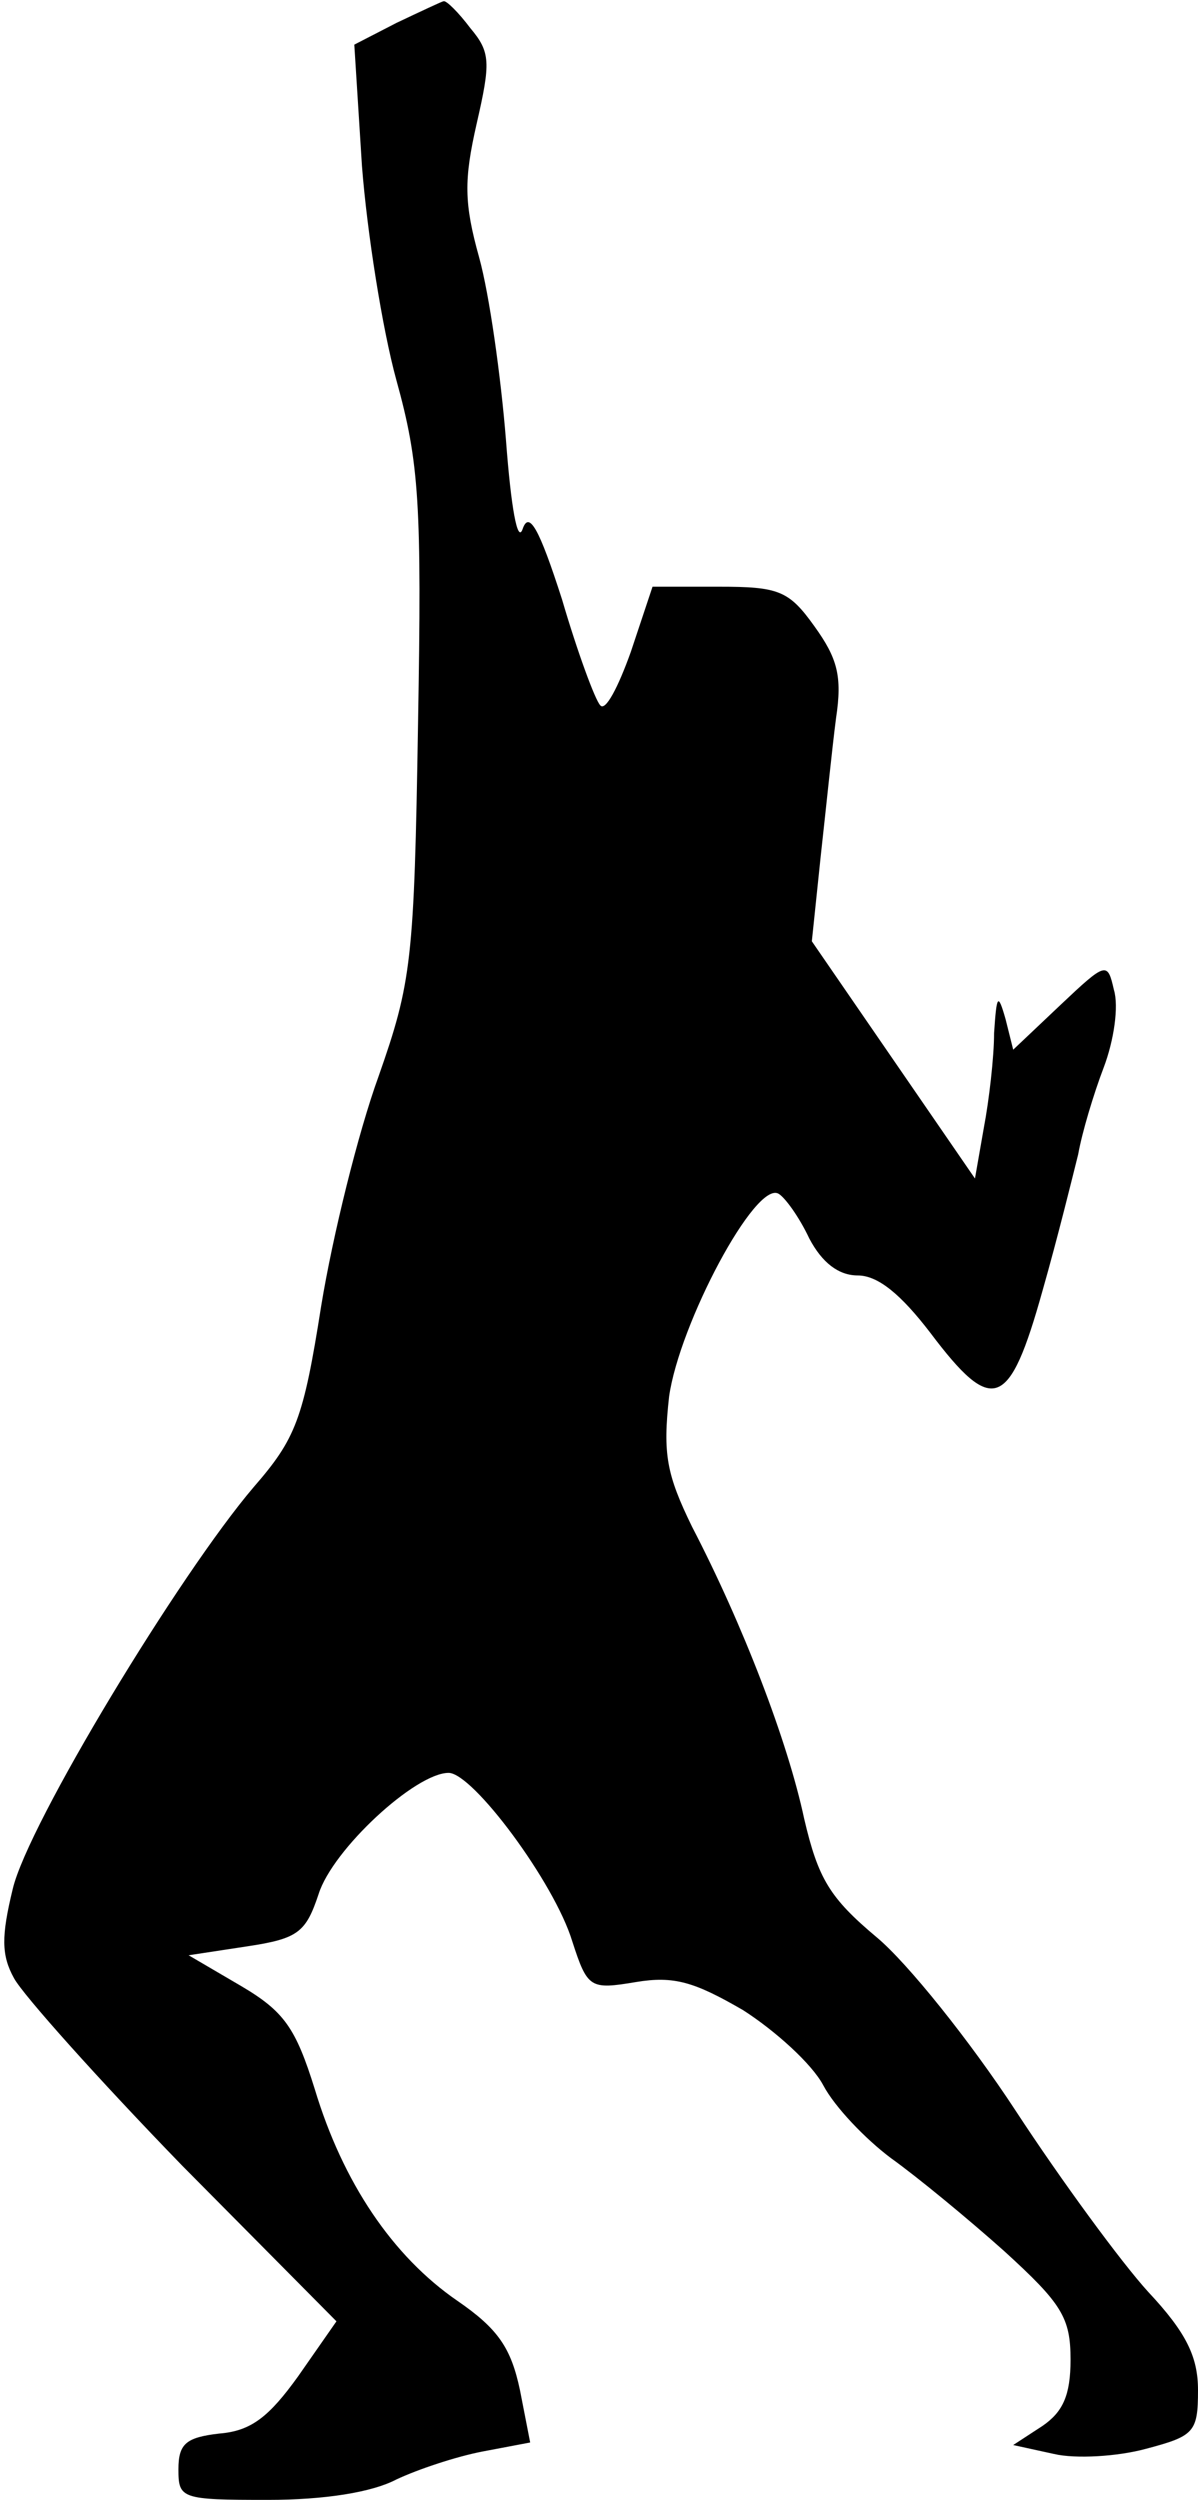 <?xml version="1.0" standalone="no"?>
<!DOCTYPE svg PUBLIC "-//W3C//DTD SVG 20010904//EN"
 "http://www.w3.org/TR/2001/REC-SVG-20010904/DTD/svg10.dtd">
<svg version="1.0" xmlns="http://www.w3.org/2000/svg"
 width="94pt" height="196pt" viewBox="0 0 94 196"
 preserveAspectRatio="xMidYMid meet">
<g transform="translate(0,196) scale(0.1,-0.1)"
fill="#000000" stroke="none">
<path fill="#000000" stroke="none" d="M311 1942 l-33 -17 6 -95 c4 -52 16
-128 27 -168 18 -65 20 -97 17 -270 -3 -185 -5 -202 -31 -276 -16 -44 -36
-125 -45 -180 -14 -89 -20 -104 -53 -142 -58 -68 -177 -264 -189 -315 -9 -37
-9 -52 1 -70 7 -13 66 -79 132 -147 l121 -122 -30 -43 c-23 -32 -37 -43 -62
-45 -26 -3 -32 -8 -32 -28 0 -23 2 -24 70 -24 45 0 82 6 101 16 17 8 47 18 68
22 l37 7 -8 41 c-7 33 -17 48 -49 70 -51 35 -90 93 -112 166 -15 48 -24 61
-58 81 l-41 24 46 7 c40 6 46 11 56 41 11 35 76 95 102 95 19 0 83 -86 97
-132 12 -37 14 -38 50 -32 30 5 46 0 84 -22 25 -16 54 -42 63 -59 9 -17 33
-42 53 -57 21 -15 61 -48 89 -73 45 -41 52 -52 52 -85 0 -28 -6 -41 -22 -52
l-23 -15 32 -7 c17 -4 50 -2 72 4 38 10 41 13 41 46 0 26 -9 45 -39 77 -21 23
-68 87 -104 142 -36 55 -85 116 -109 136 -37 31 -46 46 -57 93 -13 61 -48 152
-88 229 -20 41 -23 57 -18 102 8 57 68 170 86 159 5 -3 16 -18 24 -35 10 -19
23 -29 38 -29 16 0 34 -15 57 -45 49 -65 62 -60 88 33 12 42 24 91 28 107 3
17 12 47 20 68 8 21 12 48 8 61 -5 22 -6 22 -42 -12 l-37 -35 -6 24 c-6 21 -7
19 -9 -11 0 -19 -4 -53 -8 -74 l-7 -40 -64 93 -64 93 7 67 c4 36 9 85 12 108
5 33 1 47 -17 72 -20 28 -28 31 -75 31 l-52 0 -17 -51 c-10 -28 -20 -47 -24
-42 -4 4 -18 42 -30 83 -18 56 -26 70 -31 55 -4 -11 -9 17 -13 70 -4 50 -13
114 -21 143 -12 43 -12 61 -2 105 11 48 11 56 -5 75 -9 12 -19 22 -21 21 -1 0
-18 -8 -37 -17z"/>
</g>
</svg>
